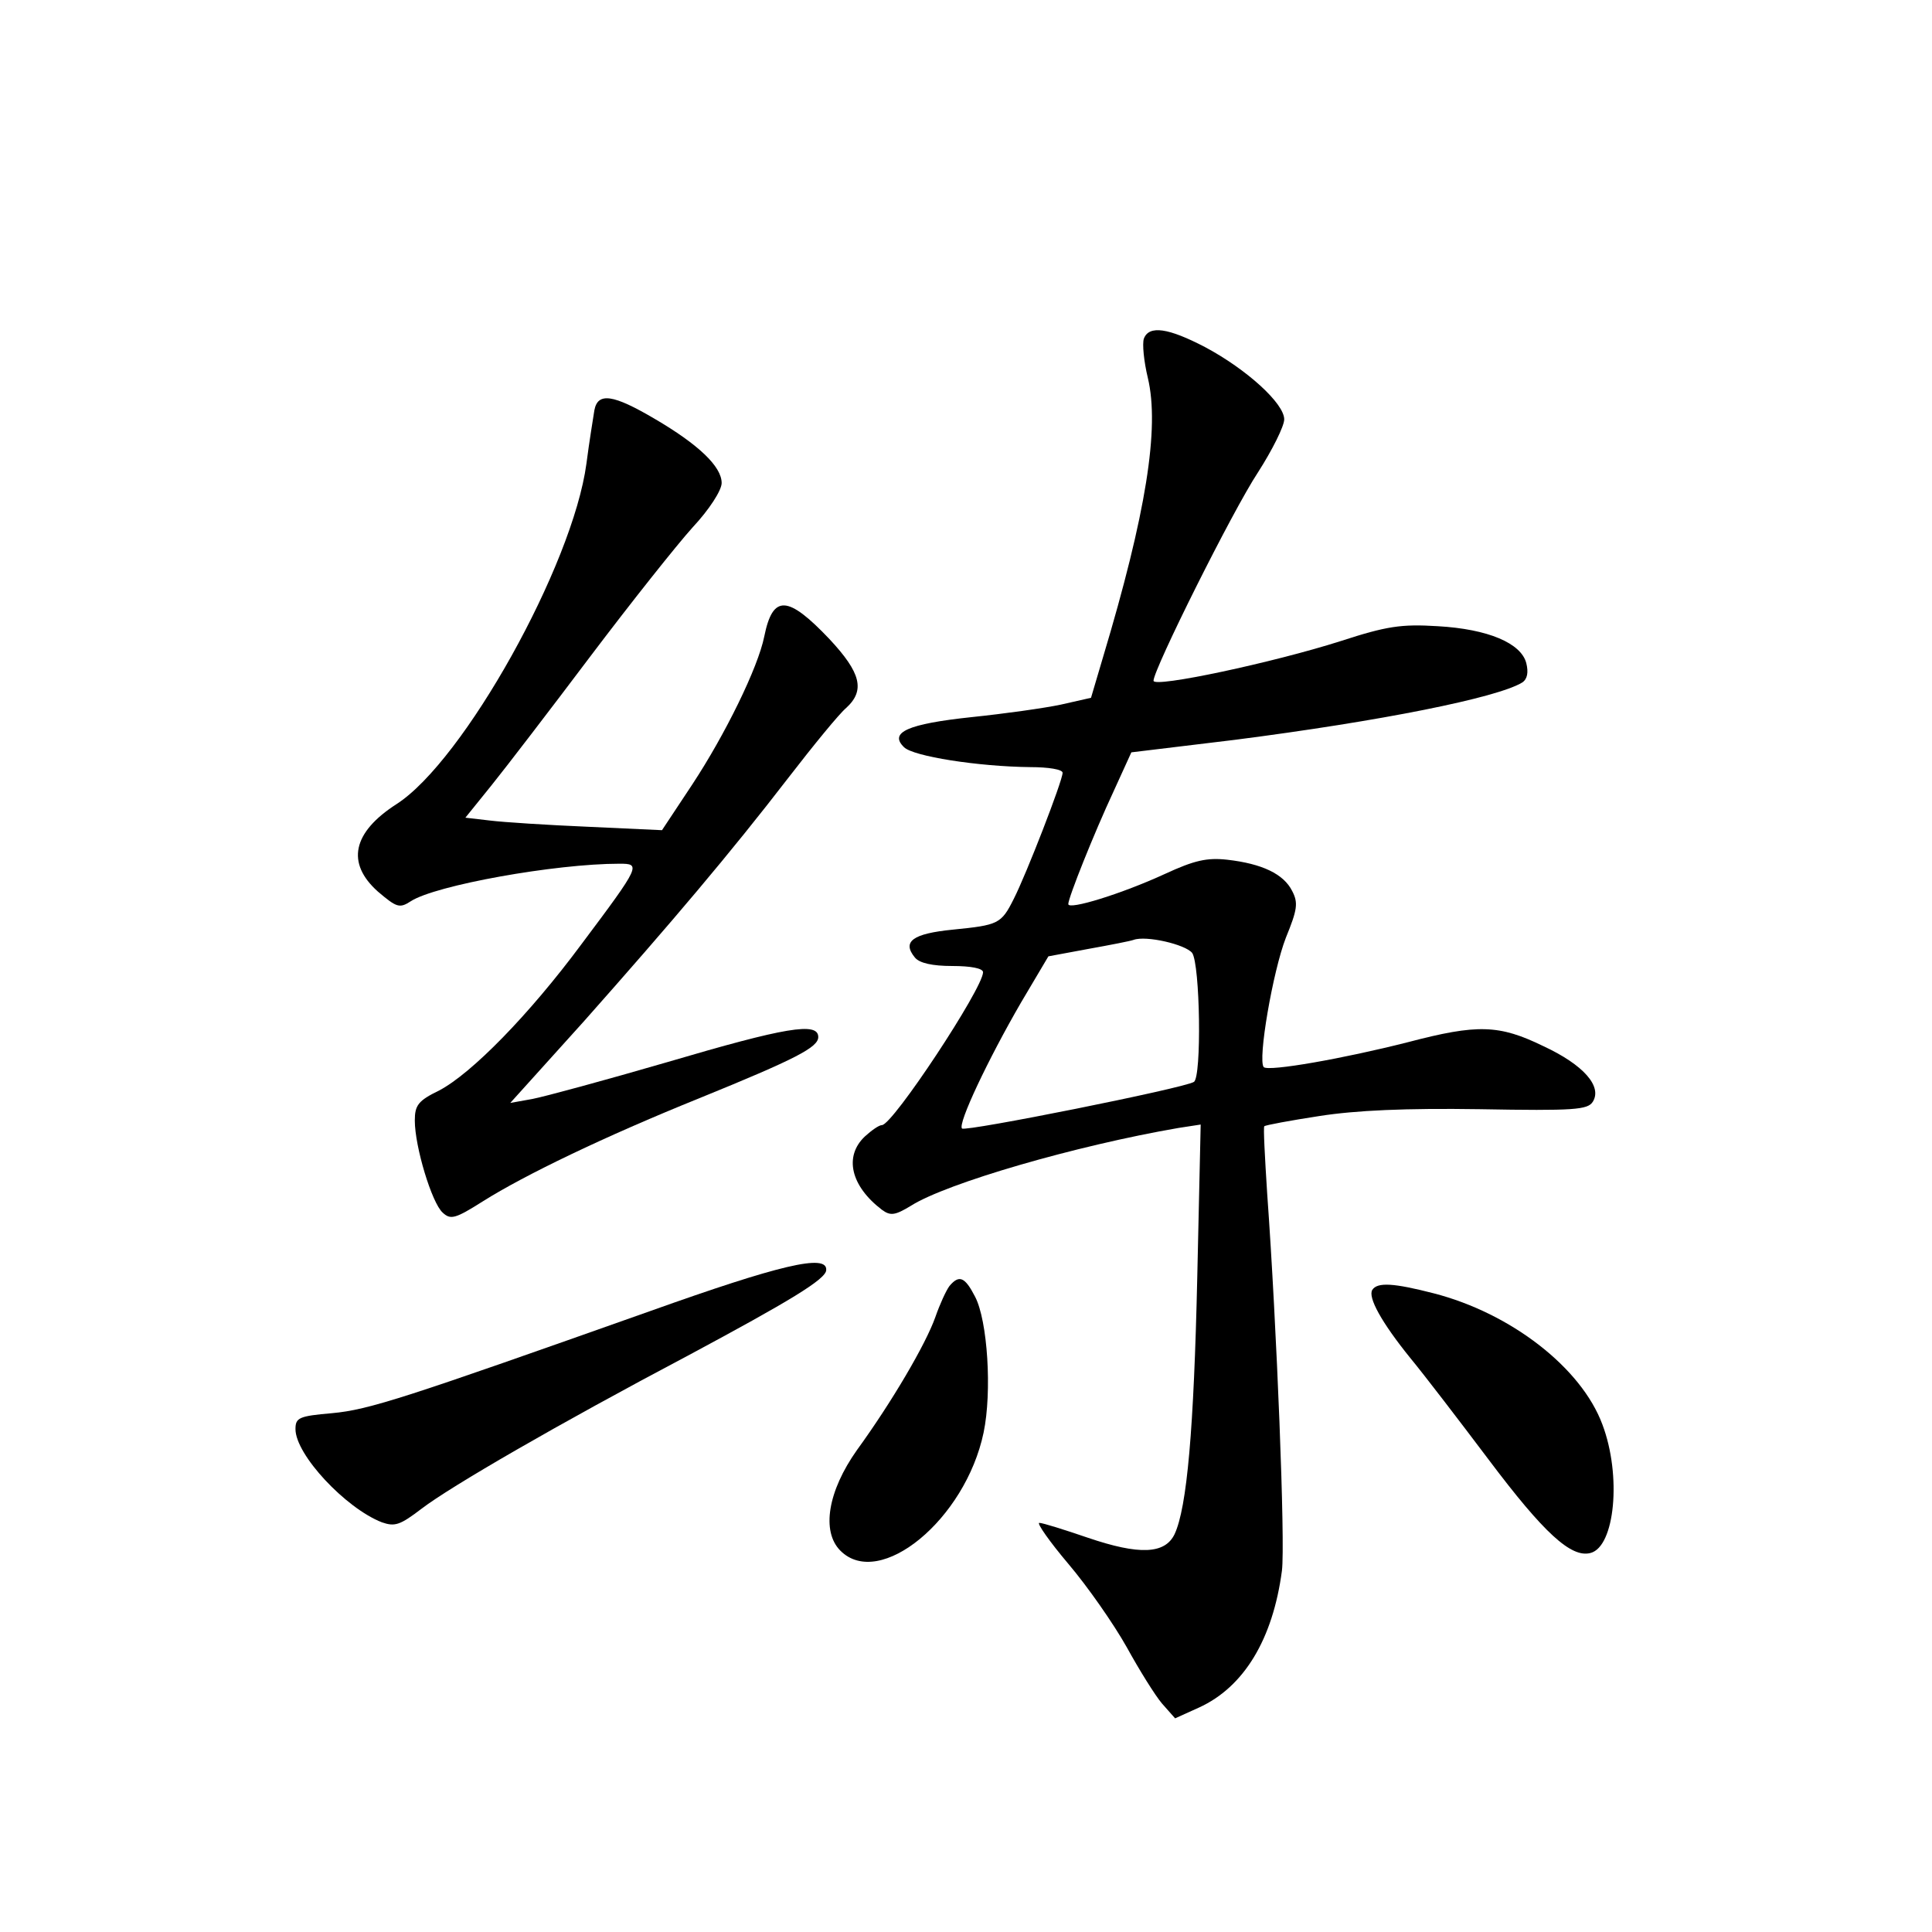 <?xml version="1.0" standalone="no"?>
<!DOCTYPE svg PUBLIC "-//W3C//DTD SVG 20010904//EN"
 "http://www.w3.org/TR/2001/REC-SVG-20010904/DTD/svg10.dtd">
<svg version="1.0" xmlns="http://www.w3.org/2000/svg"
 width="340pt" height="340pt" viewBox="0 0 340 340"
 preserveAspectRatio="xMidYMid meet">
<g transform="translate(0,340) scale(0.1,-0.1)"
fill="#000000" stroke="none">
<path d="M2013 2804 c-3 -9 0 -40 7 -69 21 -88 -3 -239 -79 -492 l-21 -71 -53
-12 c-28 -6 -99 -16 -157 -22 -113 -12 -146 -27 -119 -53 16 -16 130 -34 222
-35 32 0 57 -4 57 -10 0 -14 -64 -179 -86 -222 -22 -44 -27 -46 -107 -54 -71
-7 -90 -21 -67 -49 8 -10 31 -15 66 -15 32 0 54 -4 54 -11 0 -28 -159 -269
-178 -269 -5 0 -18 -9 -30 -20 -37 -35 -25 -87 30 -129 15 -11 23 -10 51 7 63
40 291 106 471 137 l39 6 -6 -268 c-6 -268 -18 -406 -40 -453 -17 -35 -62 -37
-153 -6 -41 14 -79 26 -85 26 -5 0 18 -33 51 -72 34 -40 80 -106 103 -147 22
-40 50 -85 62 -99 l23 -26 42 19 c79 36 130 120 146 241 6 49 -9 428 -26 664
-4 63 -7 117 -5 118 2 2 45 10 97 18 64 10 152 14 282 12 167 -3 190 -1 199
13 17 27 -16 65 -87 98 -78 38 -116 39 -238 7 -114 -29 -245 -52 -254 -44 -11
12 16 169 39 228 20 49 22 61 11 82 -15 30 -53 48 -114 55 -36 4 -58 -1 -110
-25 -76 -35 -170 -64 -170 -53 0 11 45 124 80 199 l31 68 182 22 c257 33 462
74 506 101 9 6 11 18 7 34 -9 35 -67 60 -156 65 -64 4 -90 0 -170 -26 -119
-38 -330 -83 -330 -70 0 20 139 299 184 367 25 39 46 81 46 93 0 28 -66 88
-139 127 -65 34 -99 39 -108 15z m85 -1081 c14 -20 17 -219 3 -227 -17 -11
-402 -88 -408 -82 -8 8 46 122 104 222 l48 81 70 13 c39 7 75 14 80 16 22 8
91 -8 103 -23z"/>
<path d="M1046 2678 c-2 -13 -9 -55 -14 -94 -24 -179 -216 -523 -334 -599 -78
-50 -89 -104 -33 -154 33 -28 38 -30 58 -17 43 28 254 66 367 66 38 0 38 -2
-67 -142 -92 -124 -193 -227 -250 -257 -37 -18 -43 -26 -43 -53 0 -46 30 -145
49 -162 14 -13 22 -11 71 20 73 46 214 114 380 181 172 70 210 90 210 108 0
27 -58 17 -265 -44 -110 -32 -217 -61 -238 -65 l-39 -7 129 143 c156 176 257
295 361 430 44 57 89 112 101 122 34 31 26 62 -29 121 -74 78 -100 79 -115 5
-11 -55 -69 -173 -127 -261 l-53 -80 -130 6 c-71 3 -149 8 -173 11 l-43 5 46
57 c25 31 104 134 174 227 71 94 152 196 180 227 29 31 51 65 51 78 0 29 -41
68 -118 113 -73 43 -100 47 -106 15z"/>
<path d="M1145 1093 c-432 -153 -495 -174 -561 -180 -58 -5 -64 -8 -64 -28 0
-45 88 -139 152 -164 23 -8 32 -5 70 24 51 39 239 148 468 269 179 96 244 135
244 151 2 29 -82 9 -309 -72z"/>
<path d="M1671 1137 c-6 -8 -17 -32 -25 -55 -17 -48 -77 -150 -138 -234 -51
-72 -63 -143 -29 -177 69 -69 220 55 252 208 15 72 7 197 -15 239 -18 35 -28
39 -45 19z"/>
<path d="M2415 1130 c-8 -13 16 -57 67 -120 24 -29 86 -110 138 -179 97 -129
145 -173 179 -164 43 11 55 136 21 226 -37 100 -161 196 -297 231 -70 18 -99
20 -108 6z"/>
</g>
</svg>
